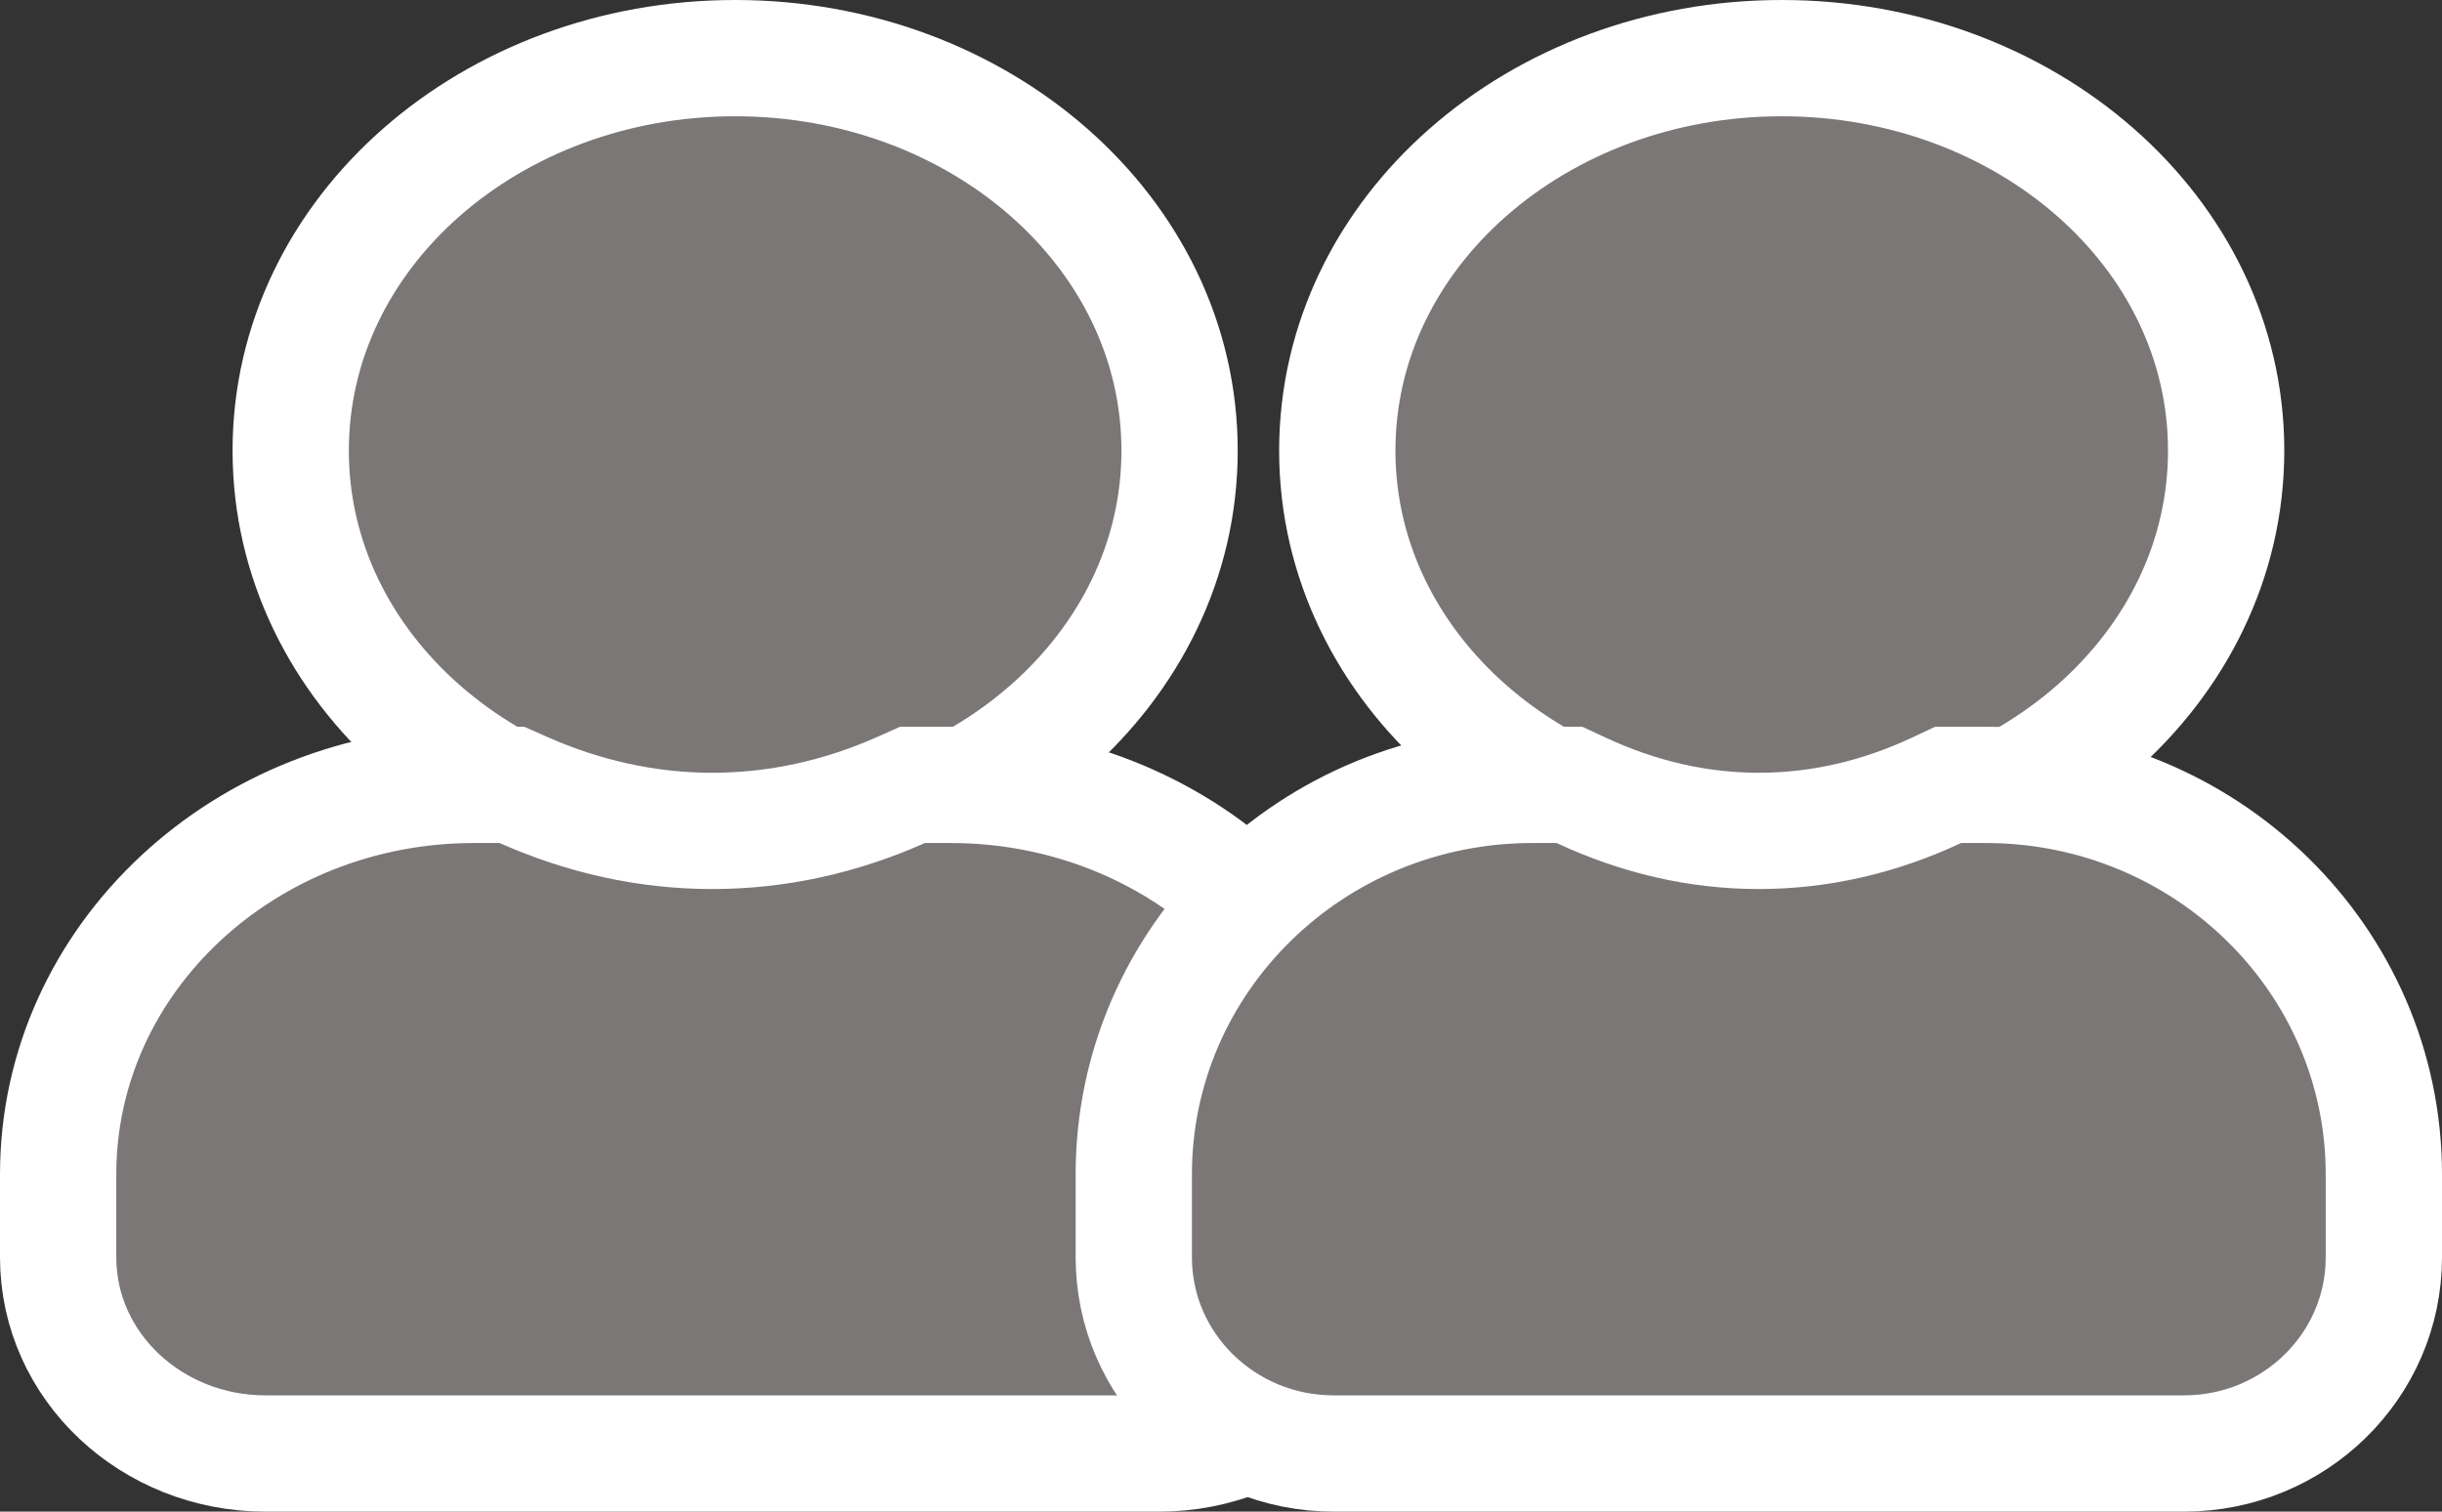 <?xml version="1.0" encoding="UTF-8"?>
<svg width="84px" height="52px" viewBox="0 0 84 52" version="1.1" xmlns="http://www.w3.org/2000/svg" xmlns:xlink="http://www.w3.org/1999/xlink">
    <rect x="0" y="0" width="84" height="52" fill="#333333" stroke="none"/>
    <!-- Generator: Sketch 57.1 (83088) - https://sketch.com -->
    <title>Group 5</title>
    <desc>Created with Sketch.</desc>
    <g id="Most-Recent" stroke="none" stroke-width="1" fill="none" fill-rule="evenodd">
        <g id="Family-Info-Copy-3" transform="translate(-836, -382)" fill="#7A7776" fill-rule="nonzero" stroke="#FFFFFF" stroke-width="4">
            <g id="Group-5" transform="translate(840, 386)">
                <path d="M21.288,25 C12.898,25 6,19.03 6,11.5 C6,3.97 12.898,-2 21.288,-2 C29.677,-2 36.575,3.97 36.575,11.5 C36.575,19.03 29.677,25 21.288,25 Z" id="Icon-Path-Copy-8"></path>
                <path d="M28.7,23 C36.563,23 43,28.966 43,36.4 L43,39.25 C43,43.012 39.776,46 35.875,46 L5.125,46 C1.224,46 -2,43.012 -2,39.25 L-2,36.4 C-2,28.966 4.437,23 12.3,23 L13.61,23 L13.997,23.172 C16.085,24.098 18.265,24.583 20.5,24.583 C22.739,24.583 24.929,24.096 27,23.173 L27.388,23 L28.7,23 Z" id="Icon-Path-Copy-7"></path>
                <path d="M57.288,25 C48.898,25 42,19.03 42,11.5 C42,3.97 48.898,-2 57.288,-2 C65.677,-2 72.575,3.97 72.575,11.5 C72.575,19.03 65.677,25 57.288,25 Z" id="Icon-Path-Copy-6"></path>
                <path d="M64.3,23 C71.852,23 78,28.99 78,36.4 L78,39.25 C78,42.989 74.91,46 71.125,46 L41.875,46 C38.09,46 35,42.989 35,39.25 L35,36.4 C35,28.99 41.148,23 48.7,23 L49.986,23 L50.388,23.187 C52.353,24.104 54.401,24.583 56.5,24.583 C58.602,24.583 60.66,24.102 62.609,23.189 L63.012,23 L64.3,23 Z" id="Icon-Path-Copy-5"></path>
            </g>
        </g>
    </g>
</svg>